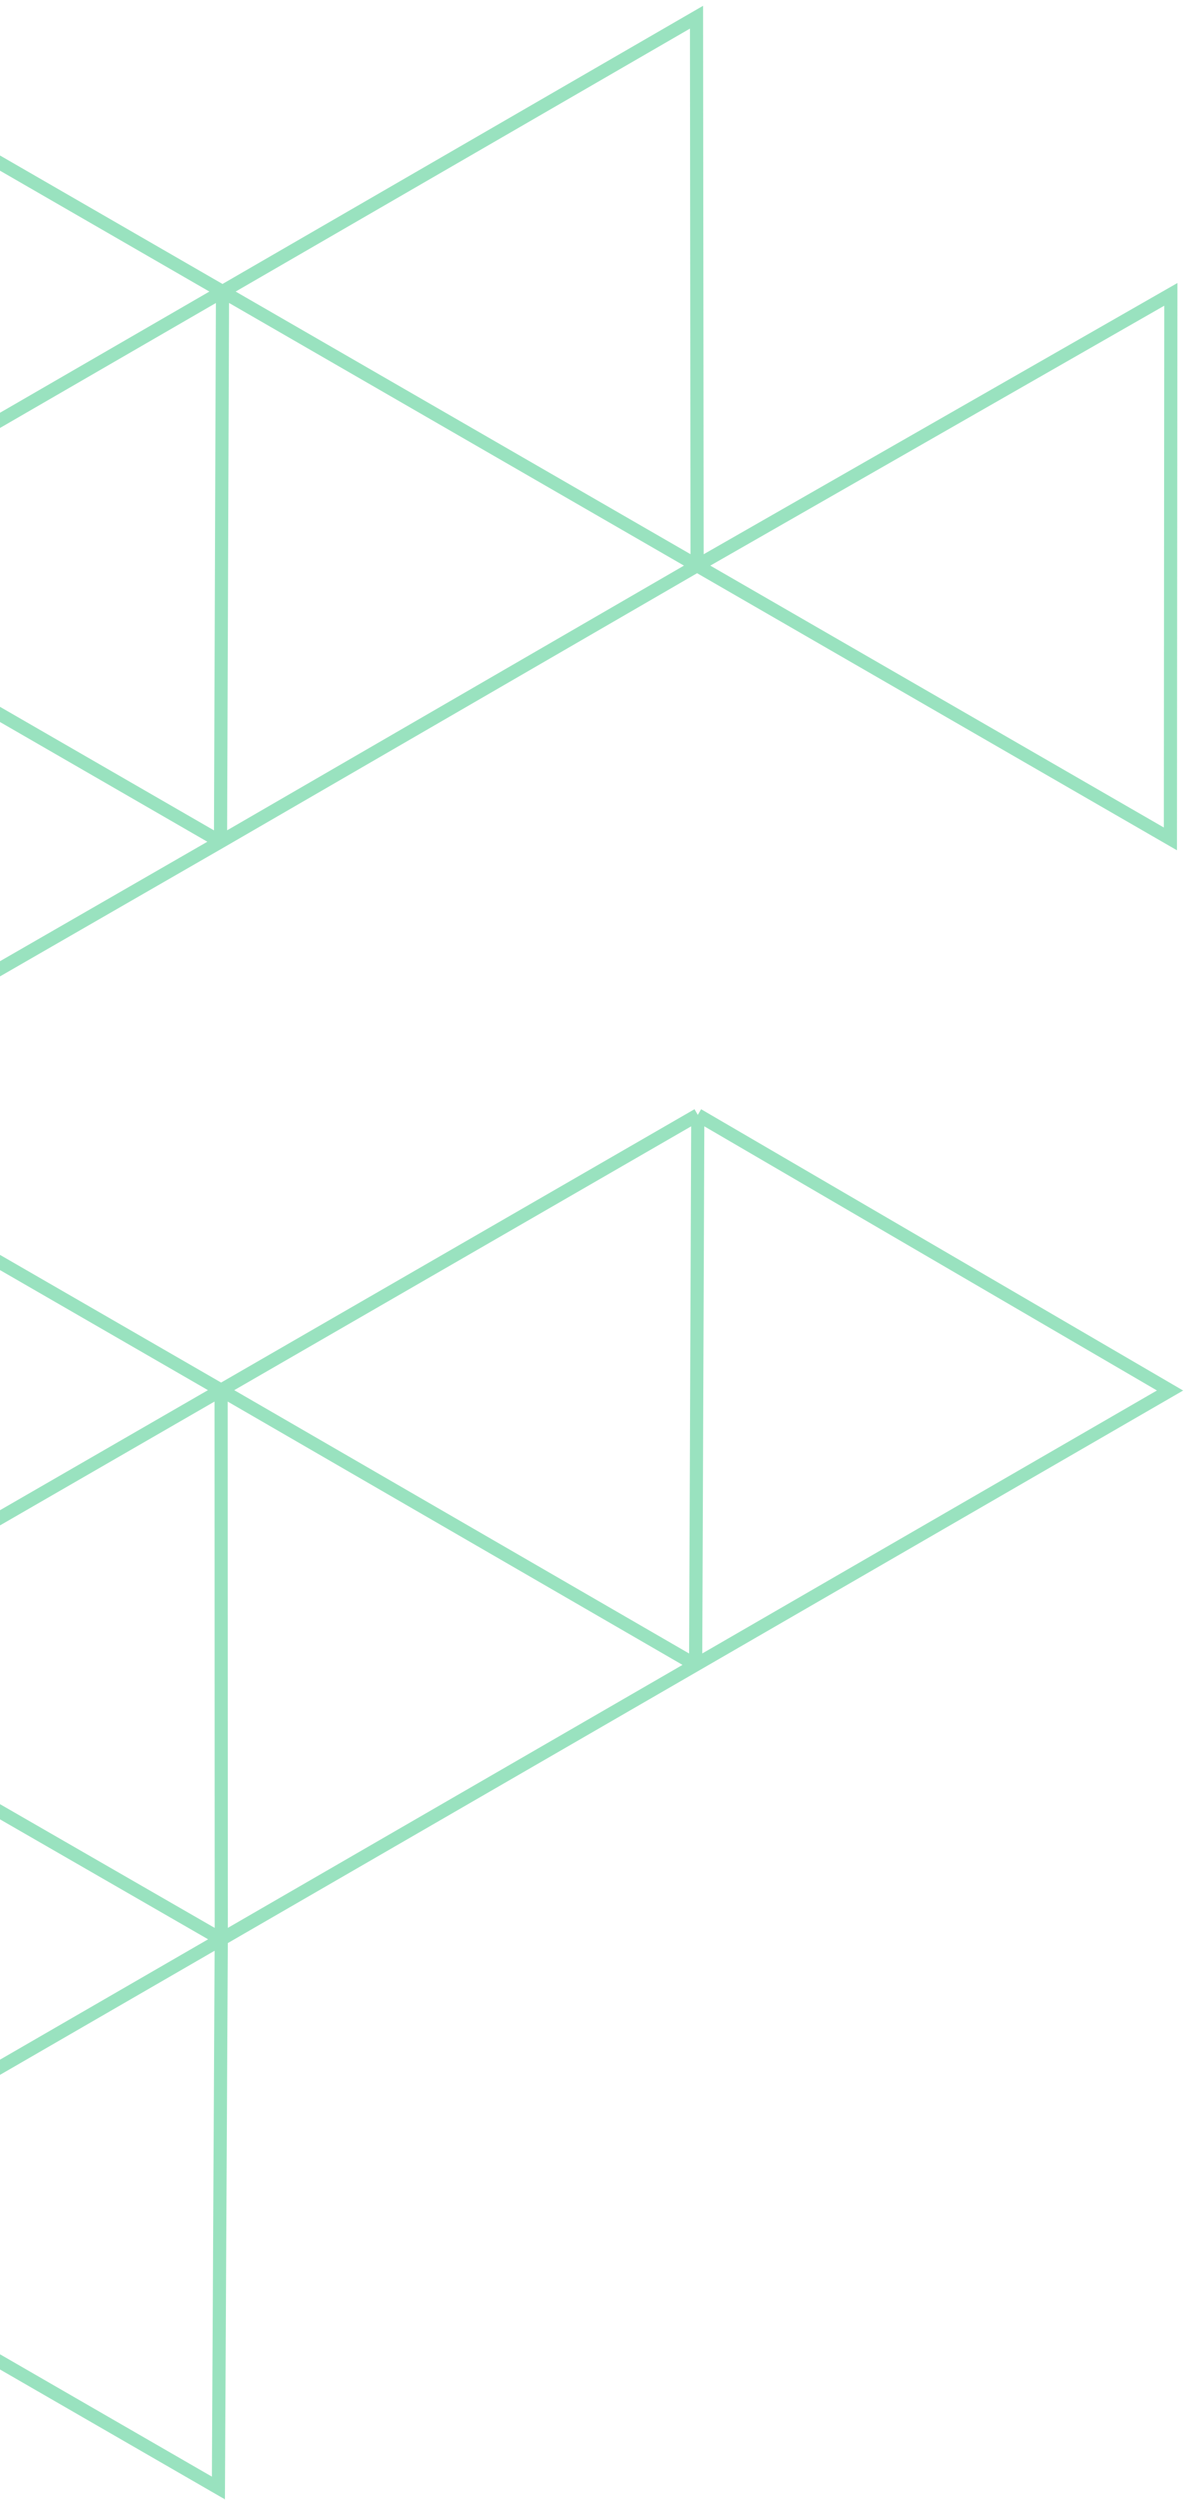 <svg width="144" height="304" viewBox="0 0 144 304" fill="none" xmlns="http://www.w3.org/2000/svg">
	<path opacity="0.4" d="M84.782 68.78L84.711 2.091L27.062 35.456M84.782 68.78L142.4 35.795L142.345 102.014L84.782 68.78ZM84.782 68.78L27.062 35.456M84.782 68.78L26.82 102.361M27.062 35.456L-30.931 69.019M27.062 35.456L-30.886 2C-30.909 36.496 -30.931 69.019 -30.931 69.019M27.062 35.456L26.82 102.361M-30.931 69.019L26.82 102.361M-30.931 69.019C-30.931 69.019 -30.946 98.395 -30.962 135.648M26.82 102.361L-30.962 135.648M-30.962 135.648L26.891 169.05M-30.962 135.648C-30.971 156.697 -30.981 180.26 -30.988 202.46M-30.999 269.319L26.911 235.827M-30.999 269.319L26.563 302.553L26.911 235.827M-30.999 269.319C-31.002 253.298 -30.997 228.842 -30.988 202.46M26.891 169.05L26.911 235.827M26.891 169.05L84.867 135.578M26.891 169.05L84.606 202.46M26.891 169.05L-30.988 202.46M26.911 235.827L84.606 202.46M26.911 235.827L-30.988 202.46M84.867 135.578L142.301 169.093L84.606 202.46M84.867 135.578L84.606 202.46" stroke="#00B65F" stroke-width="1.6" />
</svg>
